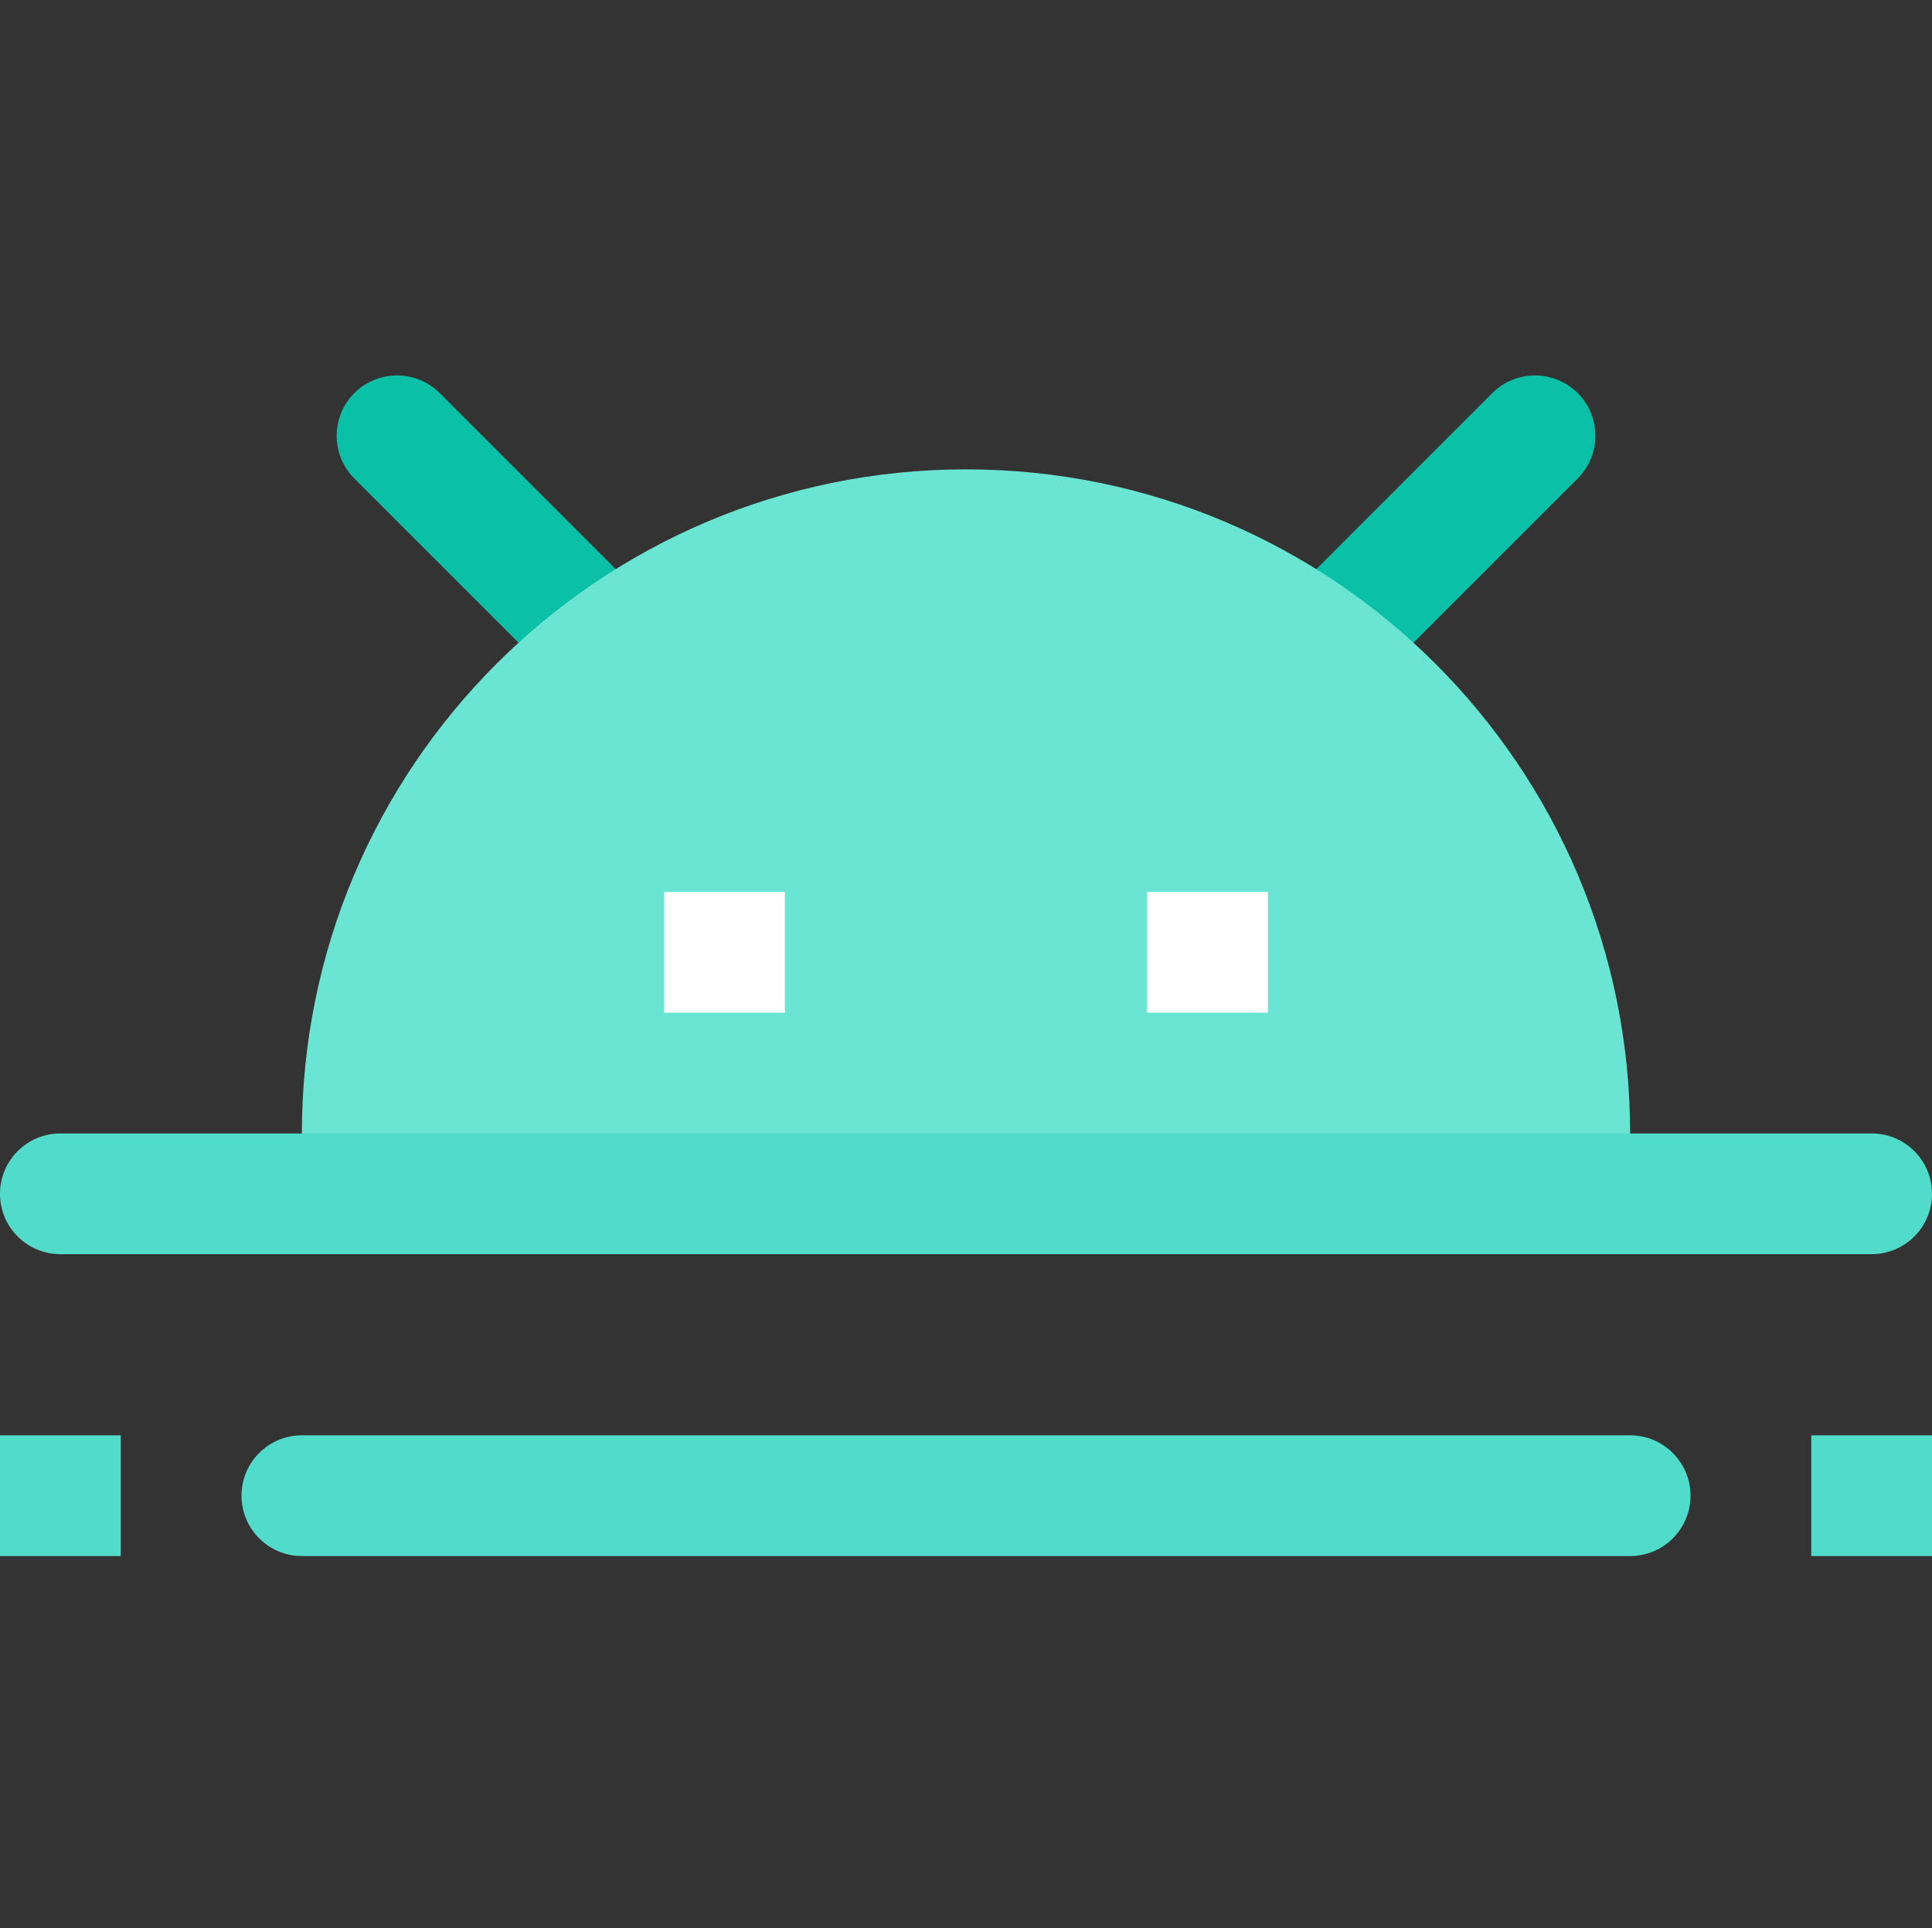 <svg  viewBox="0 -99 512 511" xmlns="http://www.w3.org/2000/svg"><rect x="0" y="-99" width="512" height="511" fill="#333333" stroke="none"/><path d="m150.785 84.703-56.883-56.895c-6.246-6.246-6.246-16.375 0-22.625 6.25-6.246 16.379-6.246 22.625 0l56.879 56.898zm0 0" fill="#0ac1a7"/><path d="m361.215 84.703-22.621-22.621 56.879-56.898c6.246-6.246 16.375-6.246 22.625 0 6.246 6.25 6.246 16.379 0 22.625zm0 0" fill="#0ac1a7"/><path d="m432 233.395h-352v-32c0-97.203 78.797-176 176-176s176 78.797 176 176zm0 0" fill="#6ae5d3"/><path d="m176 137.395h32v32h-32zm0 0" fill="#fff"/><path d="m304 137.395h32v32h-32zm0 0" fill="#fff"/><g fill="#51dbca"><path d="m480 281.395h32v32h-32zm0 0"/><path d="m80 281.395h352c8.836 0 16 7.16 16 16 0 8.836-7.164 16-16 16h-352c-8.836 0-16-7.164-16-16 0-8.84 7.164-16 16-16zm0 0"/><path d="m0 281.395h32v32h-32zm0 0"/><path d="m16 201.395h480c8.836 0 16 7.16 16 16 0 8.836-7.164 16-16 16h-480c-8.836 0-16-7.164-16-16 0-8.84 7.164-16 16-16zm0 0"/></g></svg>
